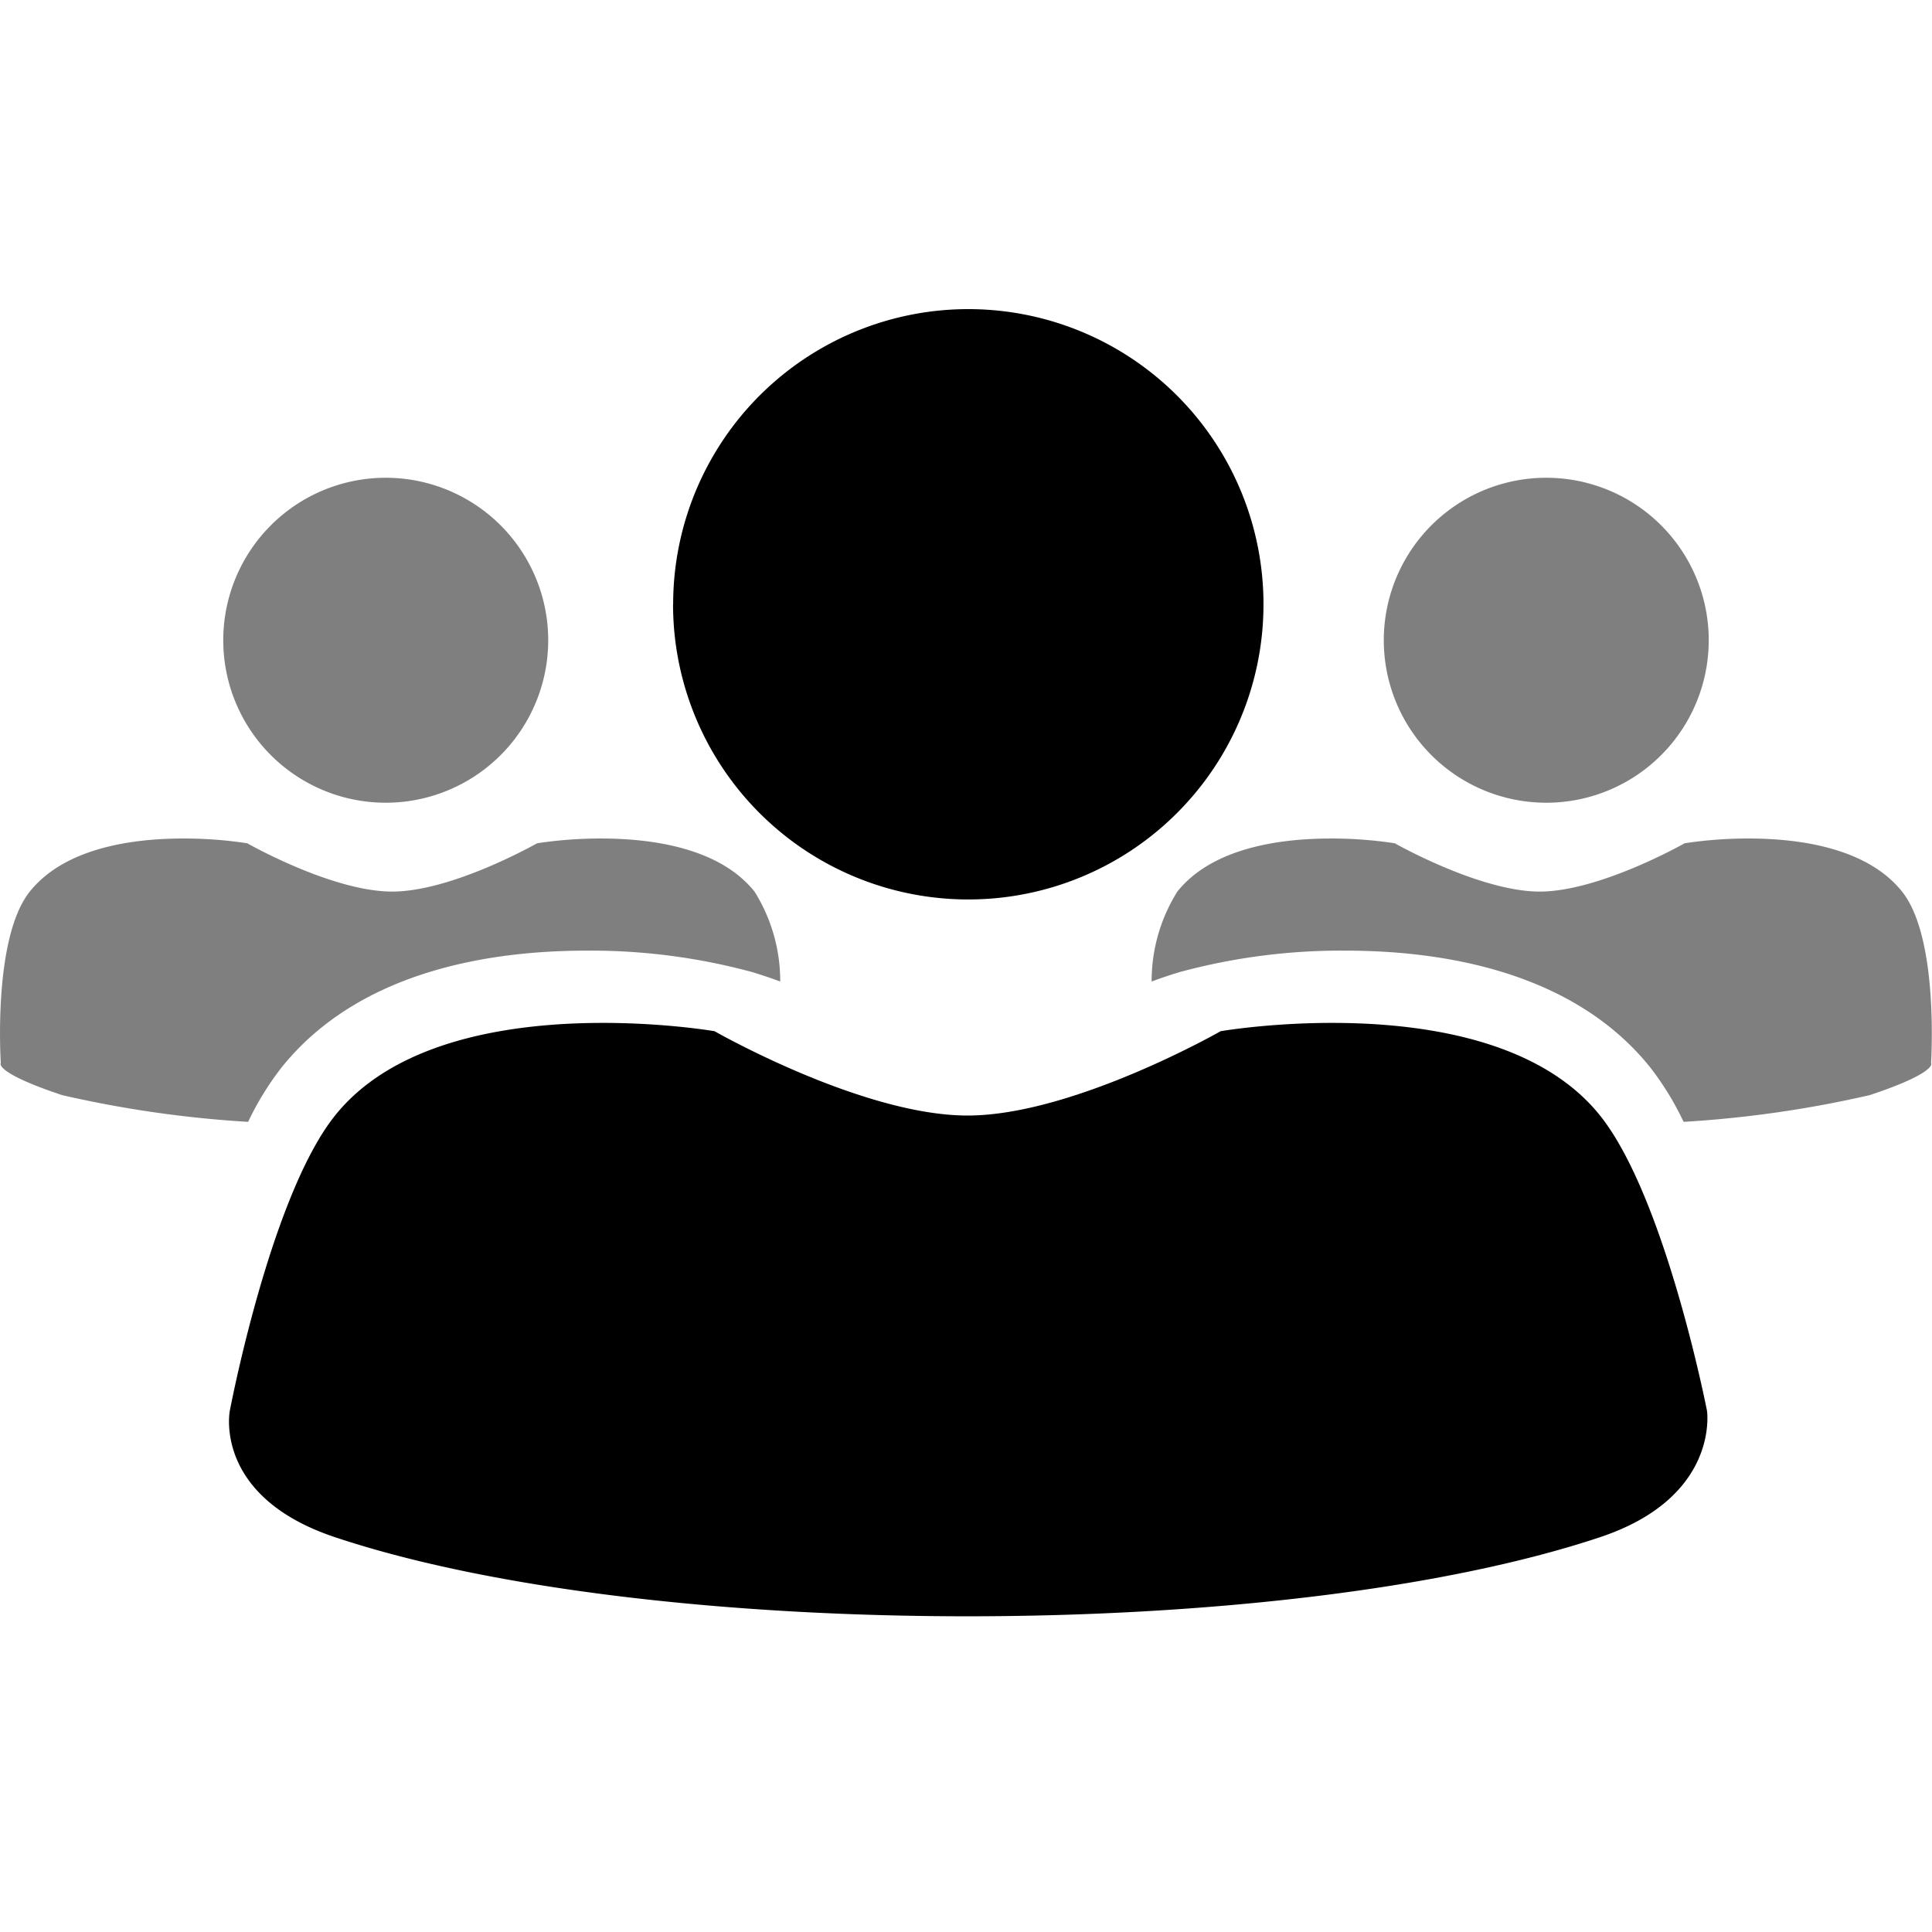 <svg xmlns="http://www.w3.org/2000/svg" xmlns:xlink="http://www.w3.org/1999/xlink" width="100" height="100" viewBox="0 0 100 100"><defs><clipPath id="b"><rect width="100" height="100"/></clipPath></defs><g id="a" clip-path="url(#b)"><g transform="translate(-2.076 -2)"><path d="M5.489,63.566C-.846,61.454.043,57.018.043,57.018s2.1-11.1,5.446-15.278c5.456-6.82,19.643-4.365,19.643-4.365s7.639,4.365,13.095,4.365,13.1-4.365,13.1-4.365S65.509,34.92,70.965,41.74C74.348,45.97,76.5,57.018,76.5,57.018s.682,4.475-5.538,6.548c-8.184,2.728-20.461,4.093-32.738,4.093S13.673,66.295,5.489,63.566Zm17.5-48.288A15.278,15.278,0,1,1,38.262,30.556,15.278,15.278,0,0,1,22.984,15.278Z" transform="translate(13.929 18)"/><path d="M-594.576-705.471c-4-5-10.791-6.054-15.778-6.054a31.9,31.9,0,0,0-8.576,1.107c-.52.157-1,.318-1.461.492a8.718,8.718,0,0,1,1.33-4.655c1.817-2.272,5.324-2.748,7.946-2.748a21.779,21.779,0,0,1,3.31.247c.043.024,4.414,2.5,7.5,2.5s7.46-2.476,7.5-2.5a21.657,21.657,0,0,1,3.31-.247c2.622,0,6.129.477,7.946,2.748,1.891,2.364,1.515,8.609,1.5,8.874a.1.1,0,0,1,.006.089c-.049.17-.456.664-3.179,1.571a58.5,58.5,0,0,1-9.635,1.384A15.206,15.206,0,0,0-594.576-705.471Zm-82.209,1.424c-2.723-.907-3.13-1.4-3.179-1.571a.1.1,0,0,1,.006-.089c-.017-.264-.393-6.509,1.5-8.874,1.817-2.271,5.324-2.748,7.946-2.748a21.656,21.656,0,0,1,3.31.247c.044.025,4.4,2.5,7.5,2.5s7.461-2.477,7.5-2.5a21.777,21.777,0,0,1,3.31-.247c2.622,0,6.129.476,7.946,2.748a8.718,8.718,0,0,1,1.33,4.655c-.463-.174-.94-.335-1.461-.492a31.9,31.9,0,0,0-8.576-1.107c-4.987,0-11.774,1.05-15.778,6.054a15.2,15.2,0,0,0-1.726,2.808A58.5,58.5,0,0,1-676.785-704.047Zm68.41-23.544a8.409,8.409,0,0,1,8.41-8.41,8.409,8.409,0,0,1,8.409,8.41,8.409,8.409,0,0,1-8.409,8.41A8.41,8.41,0,0,1-608.375-727.591Zm-60.069,0a8.409,8.409,0,0,1,8.409-8.41,8.409,8.409,0,0,1,8.41,8.41,8.41,8.41,0,0,1-8.41,8.41A8.41,8.41,0,0,1-668.444-727.591Z" transform="translate(682.076 762.73)" opacity="0.5"/></g></g></svg>